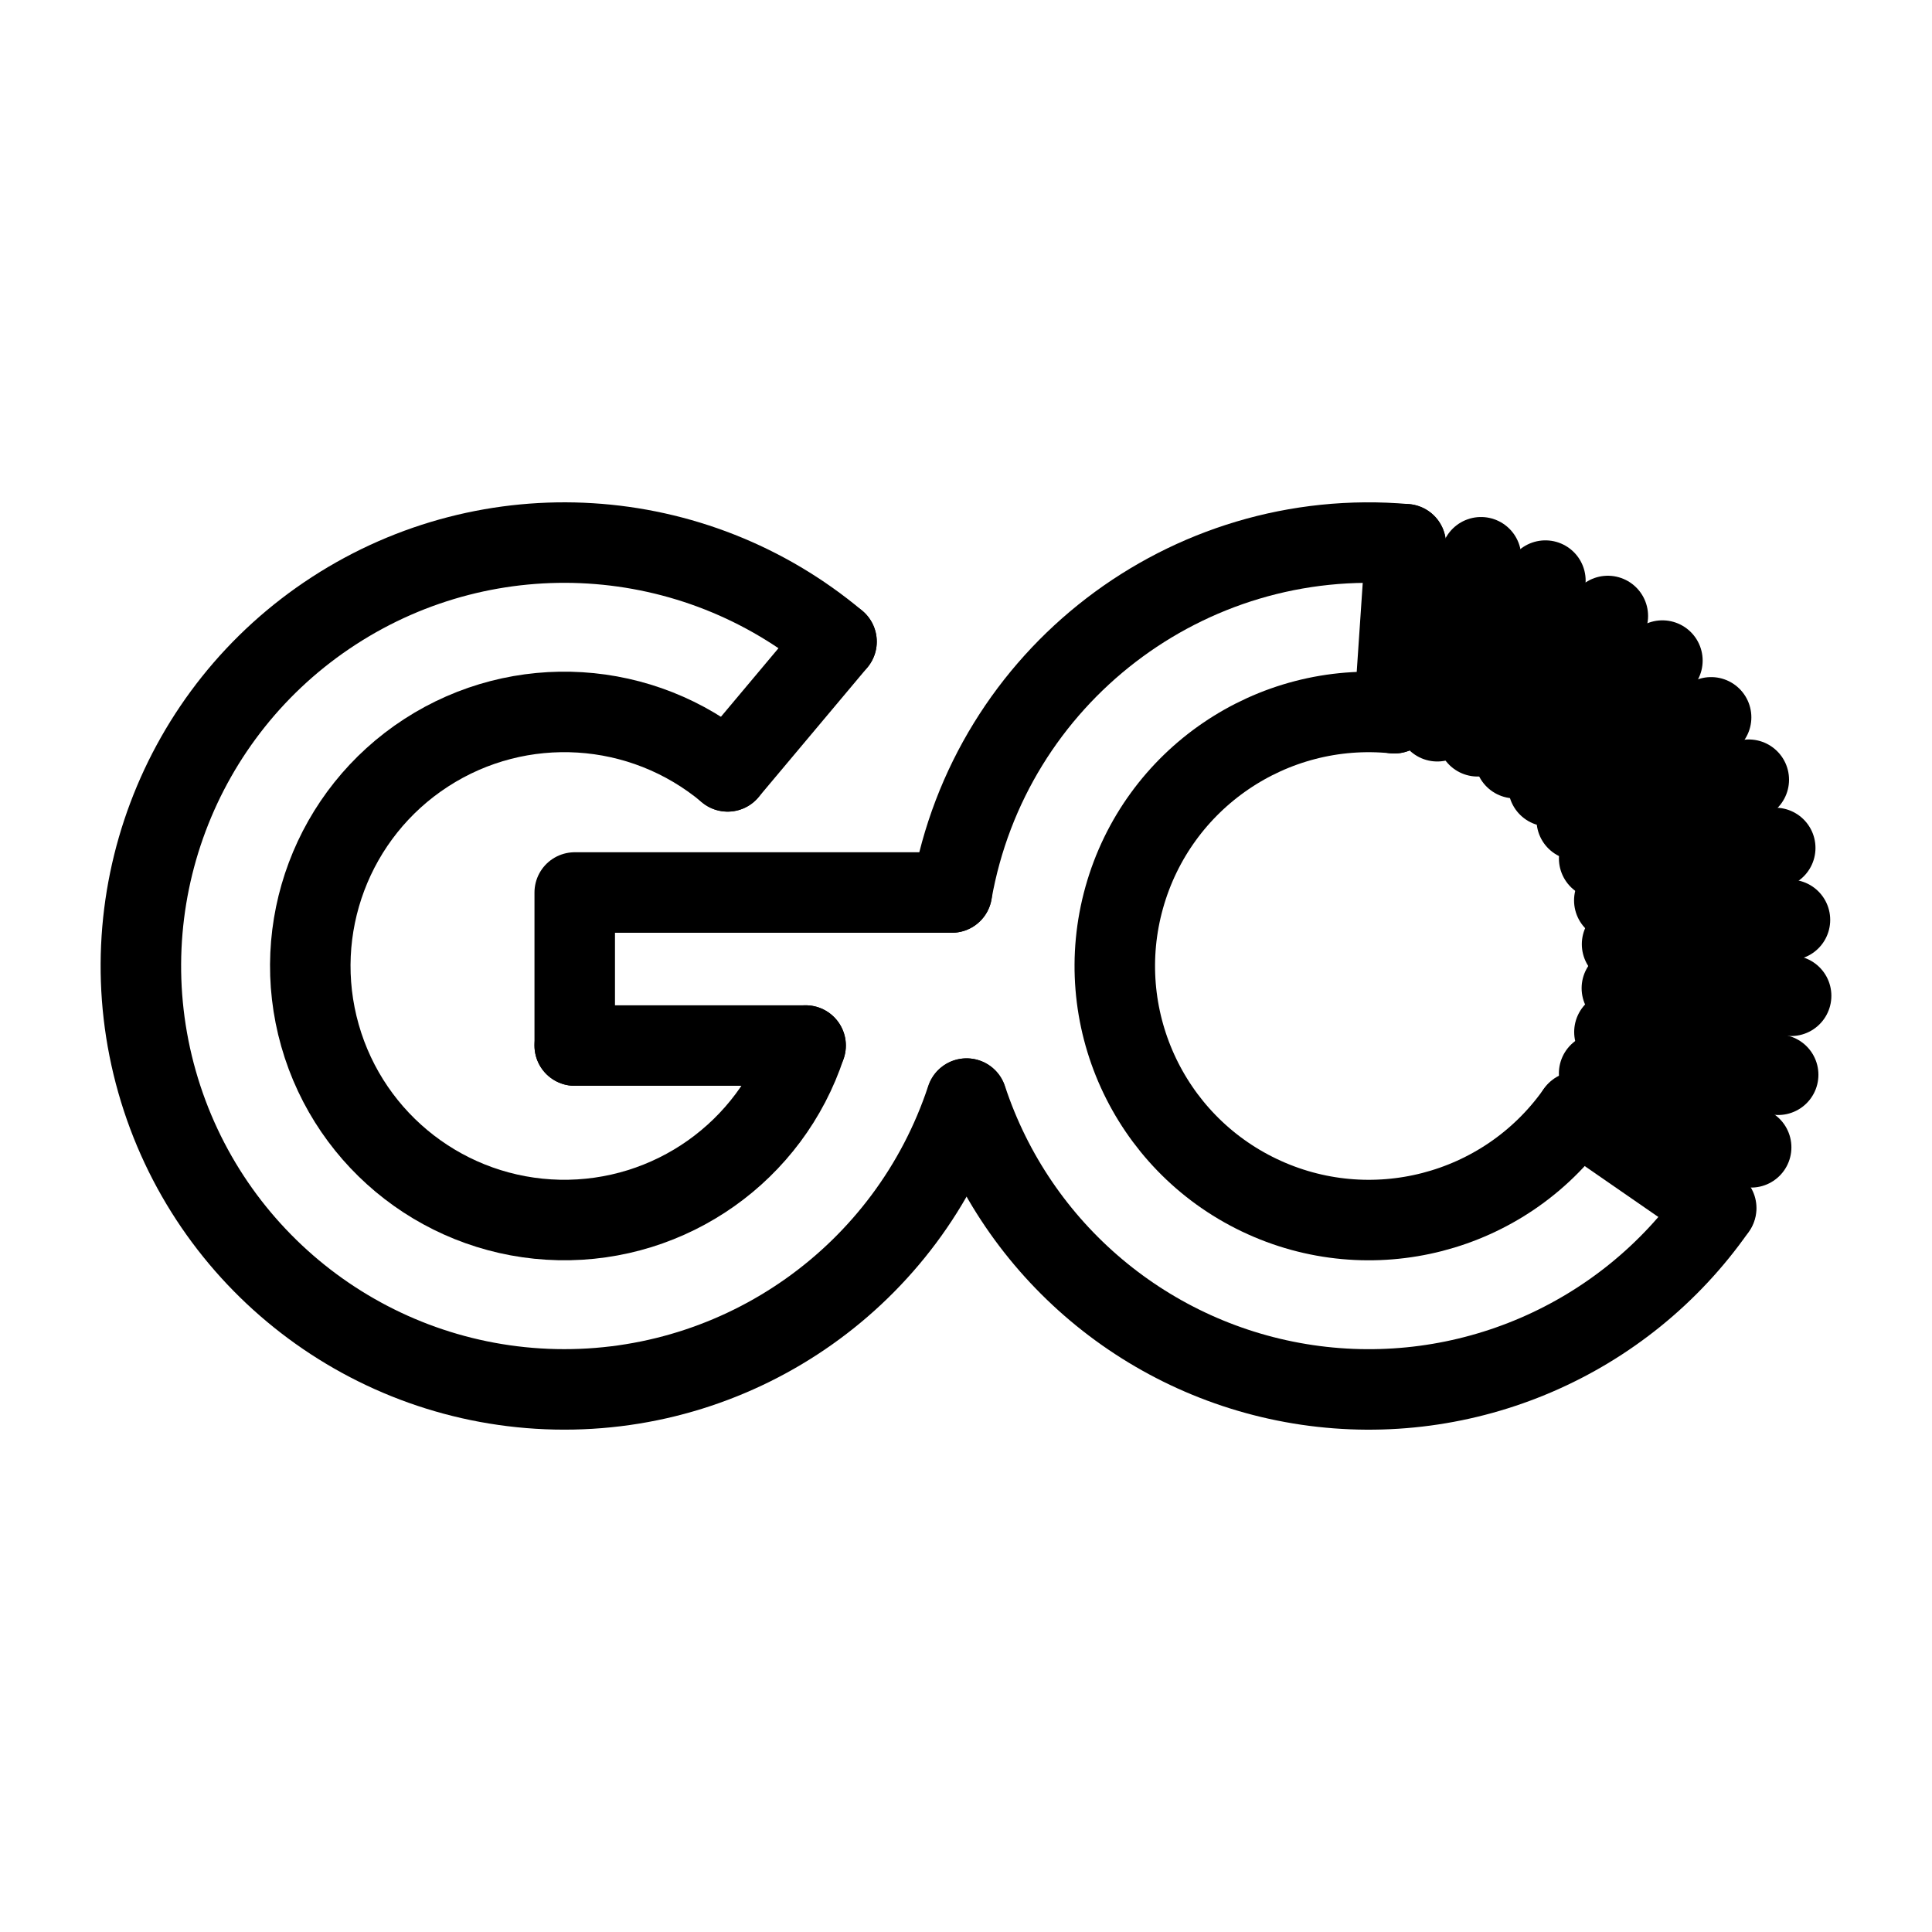 <?xml version="1.0" encoding="UTF-8"?><svg id="a" xmlns="http://www.w3.org/2000/svg" viewBox="0 0 48 48"><defs><style>.b{stroke-width:2px;fill:none;stroke:#000;stroke-linecap:round;stroke-linejoin:round;}</style></defs><path class="b" d="M23.648,22.174c.947-5.372,5.843-9.129,11.277-8.653"/><path class="b" d="M42.625,30.034c-2.283,3.261-6.211,4.953-10.149,4.374-3.938-.58-7.212-3.333-8.458-7.113"/><path class="b" d="M20.015,25.976c-.868,2.633-3.353,4.391-6.125,4.334-2.772-.058-5.182-1.917-5.94-4.584-.758-2.667.312-5.516,2.639-7.024,2.327-1.508,5.365-1.32,7.489.462"/><path class="b" d="M24.011,27.294c-1.447,4.388-5.589,7.319-10.209,7.223-4.62-.096-8.636-3.195-9.9-7.64-1.264-4.445.52-9.194,4.399-11.706,3.878-2.512,8.942-2.2,12.482.77"/><path class="b" d="M18.078,19.165l2.705-3.223"/><path class="b" d="M20.015,25.976h-5.736"/><path class="b" d="M23.648,22.174h-9.369l0,3.803"/><path class="b" d="M42.639,30.014l-3.461-2.393"/><path class="b" d="M34.64,17.72l.284-4.199"/><path class="b" d="M44.5,24.74l-4.205-.189"/><path class="b" d="M43.448,19.372l-3.717,1.957"/><path class="b" d="M42.512,17.822l-3.338,2.549"/><path class="b" d="M44.178,26.702l-4.068-1.062"/><path class="b" d="M40.3,23.458l4.171-.604"/><path class="b" d="M41.302,16.412l-2.832,3.121"/><path class="b" d="M43.507,28.505l-3.777-1.837"/><path class="b" d="M40.107,22.371l3.998-1.304"/><path class="b" d="M35.709,17.919l1.086-4.074"/><path class="b" d="M36.711,18.293l1.684-3.868"/><path class="b" d="M37.64,18.836l2.306-3.532"/><path class="b" d="M39.148,27.665c-1.781,2.496-5.098,3.352-7.864,2.028-2.766-1.324-4.18-4.444-3.352-7.397.828-2.953,3.658-4.883,6.709-4.576"/></svg>